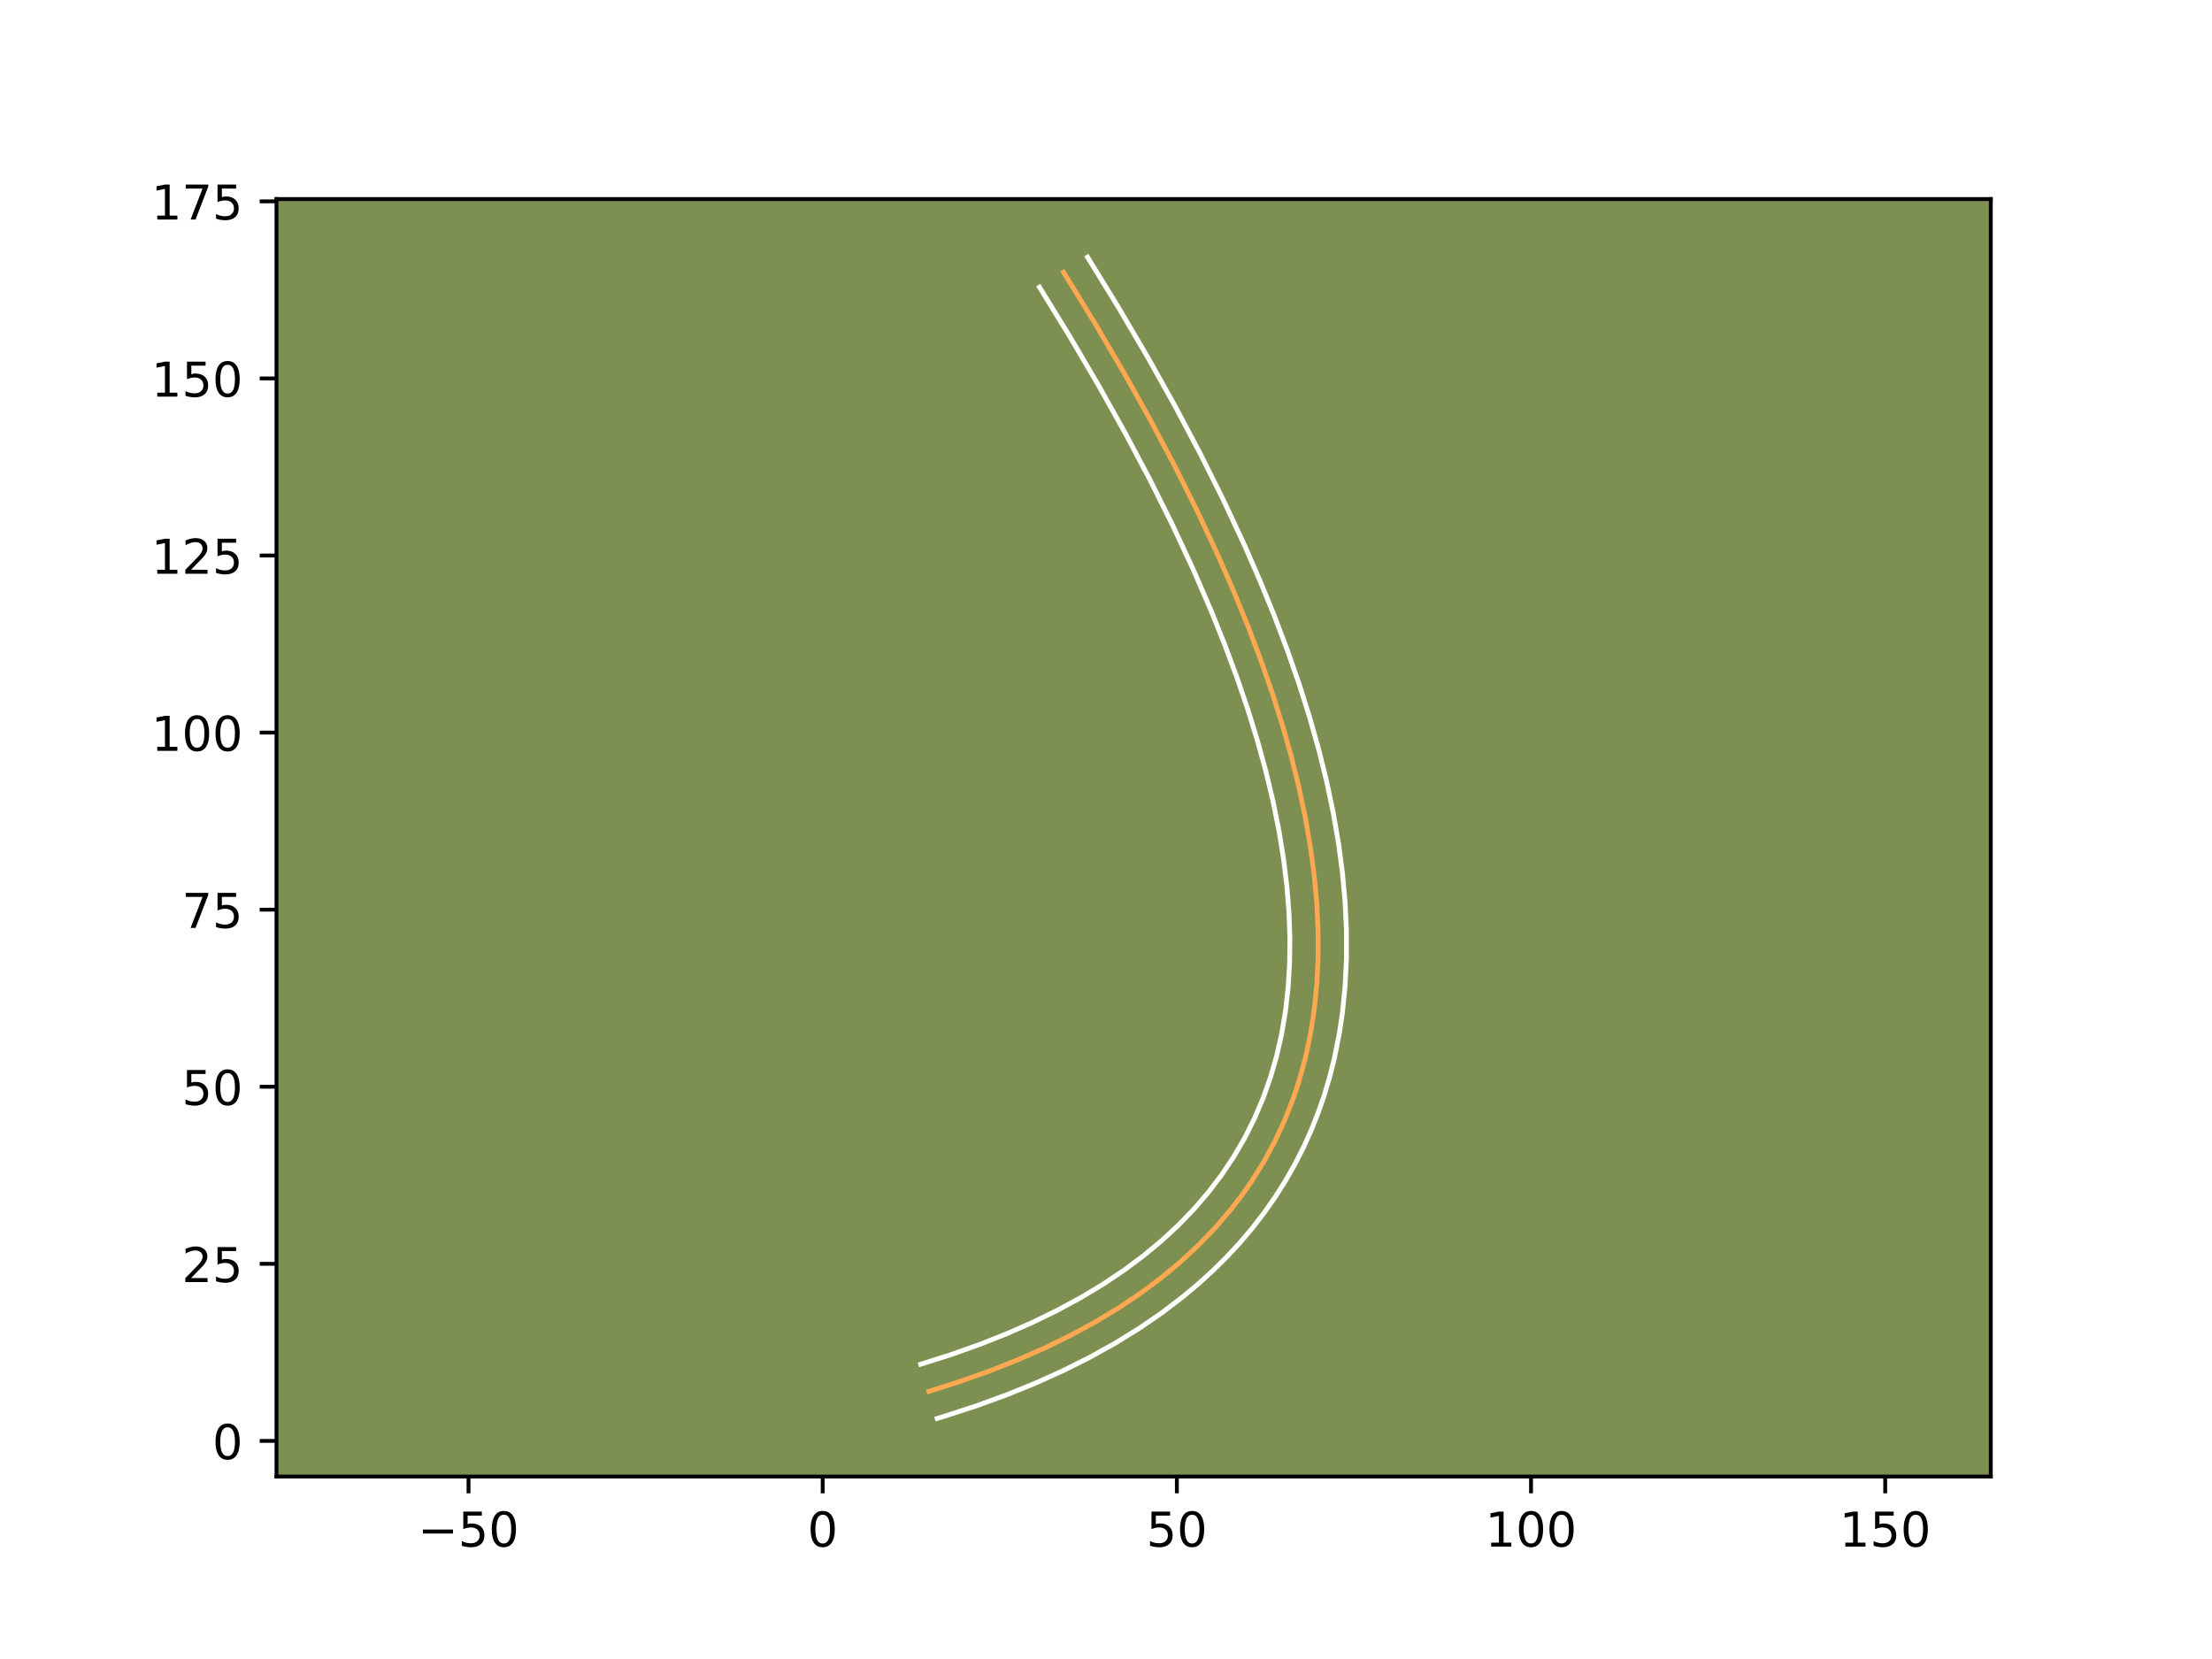 <?xml version="1.0" encoding="utf-8" standalone="no"?>
<!DOCTYPE svg PUBLIC "-//W3C//DTD SVG 1.1//EN"
  "http://www.w3.org/Graphics/SVG/1.1/DTD/svg11.dtd">
<!-- Created with matplotlib (https://matplotlib.org/) -->
<svg height="345.6pt" version="1.1" viewBox="0 0 460.8 345.6" width="460.8pt" xmlns="http://www.w3.org/2000/svg" xmlns:xlink="http://www.w3.org/1999/xlink">
 <defs>
  <style type="text/css">*{stroke-linecap:butt;stroke-linejoin:round;}</style>
 </defs>
 <g id="figure_1">
  <g id="patch_1">
   <path d="M 0 345.6 
L 460.8 345.6 
L 460.8 0 
L 0 0 
z
" style="fill:#ffffff;"/>
  </g>
  <g id="axes_1">
   <g id="patch_2">
    <path d="M 57.6 307.584 
L 414.72 307.584 
L 414.72 41.472 
L 57.6 41.472 
z
" style="fill:#7d9051;"/>
   </g>
   <g id="matplotlib.axis_1">
    <g id="xtick_1">
     <g id="line2d_1">
      <defs>
       <path d="M 0 0 
L 0 3.5 
" id="m7f4fe2cf13" style="stroke:#000000;stroke-width:0.8;"/>
      </defs>
      <g>
       <use style="stroke:#000000;stroke-width:0.8;" x="97.601" xlink:href="#m7f4fe2cf13" y="307.584"/>
      </g>
     </g>
     <g id="text_1">
      <!-- −50 -->
      <g transform="translate(87.049 322.182)scale(0.1 -0.1)">
       <defs>
        <path d="M 10.594 35.5 
L 73.188 35.5 
L 73.188 27.203 
L 10.594 27.203 
z
" id="DejaVuSans-8722"/>
        <path d="M 10.797 72.906 
L 49.516 72.906 
L 49.516 64.594 
L 19.828 64.594 
L 19.828 46.734 
Q 21.969 47.469 24.109 47.828 
Q 26.266 48.188 28.422 48.188 
Q 40.625 48.188 47.75 41.5 
Q 54.891 34.812 54.891 23.391 
Q 54.891 11.625 47.562 5.094 
Q 40.234 -1.422 26.906 -1.422 
Q 22.312 -1.422 17.547 -0.641 
Q 12.797 0.141 7.719 1.703 
L 7.719 11.625 
Q 12.109 9.234 16.797 8.062 
Q 21.484 6.891 26.703 6.891 
Q 35.156 6.891 40.078 11.328 
Q 45.016 15.766 45.016 23.391 
Q 45.016 31 40.078 35.438 
Q 35.156 39.891 26.703 39.891 
Q 22.75 39.891 18.812 39.016 
Q 14.891 38.141 10.797 36.281 
z
" id="DejaVuSans-53"/>
        <path d="M 31.781 66.406 
Q 24.172 66.406 20.328 58.906 
Q 16.5 51.422 16.5 36.375 
Q 16.5 21.391 20.328 13.891 
Q 24.172 6.391 31.781 6.391 
Q 39.453 6.391 43.281 13.891 
Q 47.125 21.391 47.125 36.375 
Q 47.125 51.422 43.281 58.906 
Q 39.453 66.406 31.781 66.406 
z
M 31.781 74.219 
Q 44.047 74.219 50.516 64.516 
Q 56.984 54.828 56.984 36.375 
Q 56.984 17.969 50.516 8.266 
Q 44.047 -1.422 31.781 -1.422 
Q 19.531 -1.422 13.062 8.266 
Q 6.594 17.969 6.594 36.375 
Q 6.594 54.828 13.062 64.516 
Q 19.531 74.219 31.781 74.219 
z
" id="DejaVuSans-48"/>
       </defs>
       <use xlink:href="#DejaVuSans-8722"/>
       <use x="83.789" xlink:href="#DejaVuSans-53"/>
       <use x="147.412" xlink:href="#DejaVuSans-48"/>
      </g>
     </g>
    </g>
    <g id="xtick_2">
     <g id="line2d_2">
      <g>
       <use style="stroke:#000000;stroke-width:0.8;" x="171.381" xlink:href="#m7f4fe2cf13" y="307.584"/>
      </g>
     </g>
     <g id="text_2">
      <!-- 0 -->
      <g transform="translate(168.2 322.182)scale(0.1 -0.1)">
       <use xlink:href="#DejaVuSans-48"/>
      </g>
     </g>
    </g>
    <g id="xtick_3">
     <g id="line2d_3">
      <g>
       <use style="stroke:#000000;stroke-width:0.8;" x="245.161" xlink:href="#m7f4fe2cf13" y="307.584"/>
      </g>
     </g>
     <g id="text_3">
      <!-- 50 -->
      <g transform="translate(238.798 322.182)scale(0.1 -0.1)">
       <use xlink:href="#DejaVuSans-53"/>
       <use x="63.623" xlink:href="#DejaVuSans-48"/>
      </g>
     </g>
    </g>
    <g id="xtick_4">
     <g id="line2d_4">
      <g>
       <use style="stroke:#000000;stroke-width:0.8;" x="318.941" xlink:href="#m7f4fe2cf13" y="307.584"/>
      </g>
     </g>
     <g id="text_4">
      <!-- 100 -->
      <g transform="translate(309.397 322.182)scale(0.1 -0.1)">
       <defs>
        <path d="M 12.406 8.297 
L 28.516 8.297 
L 28.516 63.922 
L 10.984 60.406 
L 10.984 69.391 
L 28.422 72.906 
L 38.281 72.906 
L 38.281 8.297 
L 54.391 8.297 
L 54.391 0 
L 12.406 0 
z
" id="DejaVuSans-49"/>
       </defs>
       <use xlink:href="#DejaVuSans-49"/>
       <use x="63.623" xlink:href="#DejaVuSans-48"/>
       <use x="127.246" xlink:href="#DejaVuSans-48"/>
      </g>
     </g>
    </g>
    <g id="xtick_5">
     <g id="line2d_5">
      <g>
       <use style="stroke:#000000;stroke-width:0.8;" x="392.721" xlink:href="#m7f4fe2cf13" y="307.584"/>
      </g>
     </g>
     <g id="text_5">
      <!-- 150 -->
      <g transform="translate(383.177 322.182)scale(0.1 -0.1)">
       <use xlink:href="#DejaVuSans-49"/>
       <use x="63.623" xlink:href="#DejaVuSans-53"/>
       <use x="127.246" xlink:href="#DejaVuSans-48"/>
      </g>
     </g>
    </g>
   </g>
   <g id="matplotlib.axis_2">
    <g id="ytick_1">
     <g id="line2d_6">
      <defs>
       <path d="M 0 0 
L -3.5 0 
" id="m912c529230" style="stroke:#000000;stroke-width:0.8;"/>
      </defs>
      <g>
       <use style="stroke:#000000;stroke-width:0.8;" x="57.6" xlink:href="#m912c529230" y="300.17"/>
      </g>
     </g>
     <g id="text_6">
      <!-- 0 -->
      <g transform="translate(44.237 303.969)scale(0.1 -0.1)">
       <use xlink:href="#DejaVuSans-48"/>
      </g>
     </g>
    </g>
    <g id="ytick_2">
     <g id="line2d_7">
      <g>
       <use style="stroke:#000000;stroke-width:0.8;" x="57.6" xlink:href="#m912c529230" y="263.28"/>
      </g>
     </g>
     <g id="text_7">
      <!-- 25 -->
      <g transform="translate(37.875 267.079)scale(0.1 -0.1)">
       <defs>
        <path d="M 19.188 8.297 
L 53.609 8.297 
L 53.609 0 
L 7.328 0 
L 7.328 8.297 
Q 12.938 14.109 22.625 23.891 
Q 32.328 33.688 34.812 36.531 
Q 39.547 41.844 41.422 45.531 
Q 43.312 49.219 43.312 52.781 
Q 43.312 58.594 39.234 62.25 
Q 35.156 65.922 28.609 65.922 
Q 23.969 65.922 18.812 64.312 
Q 13.672 62.703 7.812 59.422 
L 7.812 69.391 
Q 13.766 71.781 18.938 73 
Q 24.125 74.219 28.422 74.219 
Q 39.75 74.219 46.484 68.547 
Q 53.219 62.891 53.219 53.422 
Q 53.219 48.922 51.531 44.891 
Q 49.859 40.875 45.406 35.406 
Q 44.188 33.984 37.641 27.219 
Q 31.109 20.453 19.188 8.297 
z
" id="DejaVuSans-50"/>
       </defs>
       <use xlink:href="#DejaVuSans-50"/>
       <use x="63.623" xlink:href="#DejaVuSans-53"/>
      </g>
     </g>
    </g>
    <g id="ytick_3">
     <g id="line2d_8">
      <g>
       <use style="stroke:#000000;stroke-width:0.8;" x="57.6" xlink:href="#m912c529230" y="226.39"/>
      </g>
     </g>
     <g id="text_8">
      <!-- 50 -->
      <g transform="translate(37.875 230.189)scale(0.1 -0.1)">
       <use xlink:href="#DejaVuSans-53"/>
       <use x="63.623" xlink:href="#DejaVuSans-48"/>
      </g>
     </g>
    </g>
    <g id="ytick_4">
     <g id="line2d_9">
      <g>
       <use style="stroke:#000000;stroke-width:0.8;" x="57.6" xlink:href="#m912c529230" y="189.5"/>
      </g>
     </g>
     <g id="text_9">
      <!-- 75 -->
      <g transform="translate(37.875 193.299)scale(0.1 -0.1)">
       <defs>
        <path d="M 8.203 72.906 
L 55.078 72.906 
L 55.078 68.703 
L 28.609 0 
L 18.312 0 
L 43.219 64.594 
L 8.203 64.594 
z
" id="DejaVuSans-55"/>
       </defs>
       <use xlink:href="#DejaVuSans-55"/>
       <use x="63.623" xlink:href="#DejaVuSans-53"/>
      </g>
     </g>
    </g>
    <g id="ytick_5">
     <g id="line2d_10">
      <g>
       <use style="stroke:#000000;stroke-width:0.8;" x="57.6" xlink:href="#m912c529230" y="152.61"/>
      </g>
     </g>
     <g id="text_10">
      <!-- 100 -->
      <g transform="translate(31.512 156.409)scale(0.1 -0.1)">
       <use xlink:href="#DejaVuSans-49"/>
       <use x="63.623" xlink:href="#DejaVuSans-48"/>
       <use x="127.246" xlink:href="#DejaVuSans-48"/>
      </g>
     </g>
    </g>
    <g id="ytick_6">
     <g id="line2d_11">
      <g>
       <use style="stroke:#000000;stroke-width:0.8;" x="57.6" xlink:href="#m912c529230" y="115.72"/>
      </g>
     </g>
     <g id="text_11">
      <!-- 125 -->
      <g transform="translate(31.512 119.519)scale(0.1 -0.1)">
       <use xlink:href="#DejaVuSans-49"/>
       <use x="63.623" xlink:href="#DejaVuSans-50"/>
       <use x="127.246" xlink:href="#DejaVuSans-53"/>
      </g>
     </g>
    </g>
    <g id="ytick_7">
     <g id="line2d_12">
      <g>
       <use style="stroke:#000000;stroke-width:0.8;" x="57.6" xlink:href="#m912c529230" y="78.83"/>
      </g>
     </g>
     <g id="text_12">
      <!-- 150 -->
      <g transform="translate(31.512 82.629)scale(0.1 -0.1)">
       <use xlink:href="#DejaVuSans-49"/>
       <use x="63.623" xlink:href="#DejaVuSans-53"/>
       <use x="127.246" xlink:href="#DejaVuSans-48"/>
      </g>
     </g>
    </g>
    <g id="ytick_8">
     <g id="line2d_13">
      <g>
       <use style="stroke:#000000;stroke-width:0.8;" x="57.6" xlink:href="#m912c529230" y="41.94"/>
      </g>
     </g>
     <g id="text_13">
      <!-- 175 -->
      <g transform="translate(31.512 45.739)scale(0.1 -0.1)">
       <use xlink:href="#DejaVuSans-49"/>
       <use x="63.623" xlink:href="#DejaVuSans-55"/>
       <use x="127.246" xlink:href="#DejaVuSans-53"/>
      </g>
     </g>
    </g>
   </g>
   <g id="line2d_14">
    <path clip-path="url(#pf473246d6a)" d="M 221.551 56.696 
L 227.975 67.151 
L 233.983 77.378 
L 239.577 87.38 
L 244.758 97.154 
L 249.524 106.703 
L 253.876 116.024 
L 257.059 123.319 
L 259.977 130.467 
L 262.631 137.472 
L 265.02 144.332 
L 267.143 151.046 
L 269.001 157.615 
L 270.594 164.039 
L 271.922 170.319 
L 272.985 176.453 
L 273.783 182.442 
L 274.317 188.286 
L 274.584 193.986 
L 274.587 199.54 
L 274.326 204.95 
L 273.798 210.213 
L 273.006 215.333 
L 271.949 220.308 
L 270.627 225.136 
L 269.461 228.664 
L 267.676 233.238 
L 265.625 237.67 
L 263.308 241.955 
L 260.727 246.095 
L 258.617 249.105 
L 256.358 252.035 
L 253.114 255.814 
L 249.606 259.446 
L 245.831 262.935 
L 241.792 266.277 
L 237.488 269.476 
L 232.919 272.529 
L 228.085 275.436 
L 222.986 278.2 
L 217.622 280.818 
L 211.992 283.291 
L 206.099 285.619 
L 199.94 287.803 
L 193.515 289.841 
L 193.515 289.841 
" style="fill:none;stroke:#fea952;stroke-linecap:square;"/>
   </g>
   <g id="line2d_15">
    <path clip-path="url(#pf473246d6a)" d="M 226.557 53.568 
L 233.04 64.121 
L 239.111 74.454 
L 244.768 84.569 
L 250.014 94.468 
L 254.846 104.15 
L 259.265 113.617 
L 262.501 121.035 
L 265.477 128.324 
L 268.184 135.472 
L 270.628 142.492 
L 272.804 149.376 
L 274.711 156.121 
L 276.352 162.74 
L 277.723 169.228 
L 278.823 175.586 
L 279.652 181.814 
L 280.208 187.911 
L 280.486 193.88 
L 280.487 199.712 
L 280.209 205.426 
L 279.649 210.994 
L 279.042 215.097 
L 277.984 220.427 
L 277.003 224.336 
L 275.86 228.17 
L 274.553 231.926 
L 273.087 235.595 
L 271.459 239.179 
L 269.669 242.676 
L 267.723 246.083 
L 265.612 249.409 
L 263.346 252.638 
L 260.919 255.781 
L 258.343 258.824 
L 255.607 261.78 
L 252.722 264.639 
L 249.685 267.405 
L 246.498 270.076 
L 242.02 273.492 
L 237.276 276.746 
L 232.272 279.834 
L 227.013 282.757 
L 221.493 285.522 
L 215.716 288.127 
L 209.69 290.57 
L 203.407 292.858 
L 196.863 294.992 
L 195.232 295.488 
L 195.232 295.488 
" style="fill:none;stroke:#ffffff;stroke-linecap:square;"/>
   </g>
   <g id="line2d_16">
    <path clip-path="url(#pf473246d6a)" d="M 216.546 59.824 
L 222.909 70.18 
L 228.856 80.302 
L 234.387 90.19 
L 239.502 99.84 
L 244.202 109.255 
L 248.486 118.431 
L 252.357 127.367 
L 255.154 134.344 
L 257.686 141.161 
L 259.954 147.826 
L 261.959 154.333 
L 263.701 160.675 
L 265.182 166.866 
L 266.402 172.901 
L 267.363 178.774 
L 268.066 184.484 
L 268.515 190.035 
L 268.707 195.431 
L 268.65 200.656 
L 268.342 205.728 
L 267.787 210.641 
L 266.984 215.407 
L 265.941 220.007 
L 264.65 224.471 
L 263.119 228.782 
L 261.345 232.953 
L 259.328 236.983 
L 257.067 240.881 
L 254.559 244.648 
L 251.797 248.288 
L 248.784 251.803 
L 245.511 255.195 
L 241.977 258.464 
L 238.18 261.609 
L 234.12 264.629 
L 229.788 267.526 
L 225.184 270.296 
L 220.313 272.937 
L 215.165 275.451 
L 209.747 277.832 
L 204.055 280.082 
L 198.089 282.198 
L 191.798 284.194 
L 191.798 284.194 
" style="fill:none;stroke:#ffffff;stroke-linecap:square;"/>
   </g>
   <g id="patch_3">
    <path d="M 57.6 307.584 
L 57.6 41.472 
" style="fill:none;stroke:#000000;stroke-linecap:square;stroke-linejoin:miter;stroke-width:0.8;"/>
   </g>
   <g id="patch_4">
    <path d="M 414.72 307.584 
L 414.72 41.472 
" style="fill:none;stroke:#000000;stroke-linecap:square;stroke-linejoin:miter;stroke-width:0.8;"/>
   </g>
   <g id="patch_5">
    <path d="M 57.6 307.584 
L 414.72 307.584 
" style="fill:none;stroke:#000000;stroke-linecap:square;stroke-linejoin:miter;stroke-width:0.8;"/>
   </g>
   <g id="patch_6">
    <path d="M 57.6 41.472 
L 414.72 41.472 
" style="fill:none;stroke:#000000;stroke-linecap:square;stroke-linejoin:miter;stroke-width:0.8;"/>
   </g>
  </g>
 </g>
 <defs>
  <clipPath id="pf473246d6a">
   <rect height="266.112" width="357.12" x="57.6" y="41.472"/>
  </clipPath>
 </defs>
</svg>
